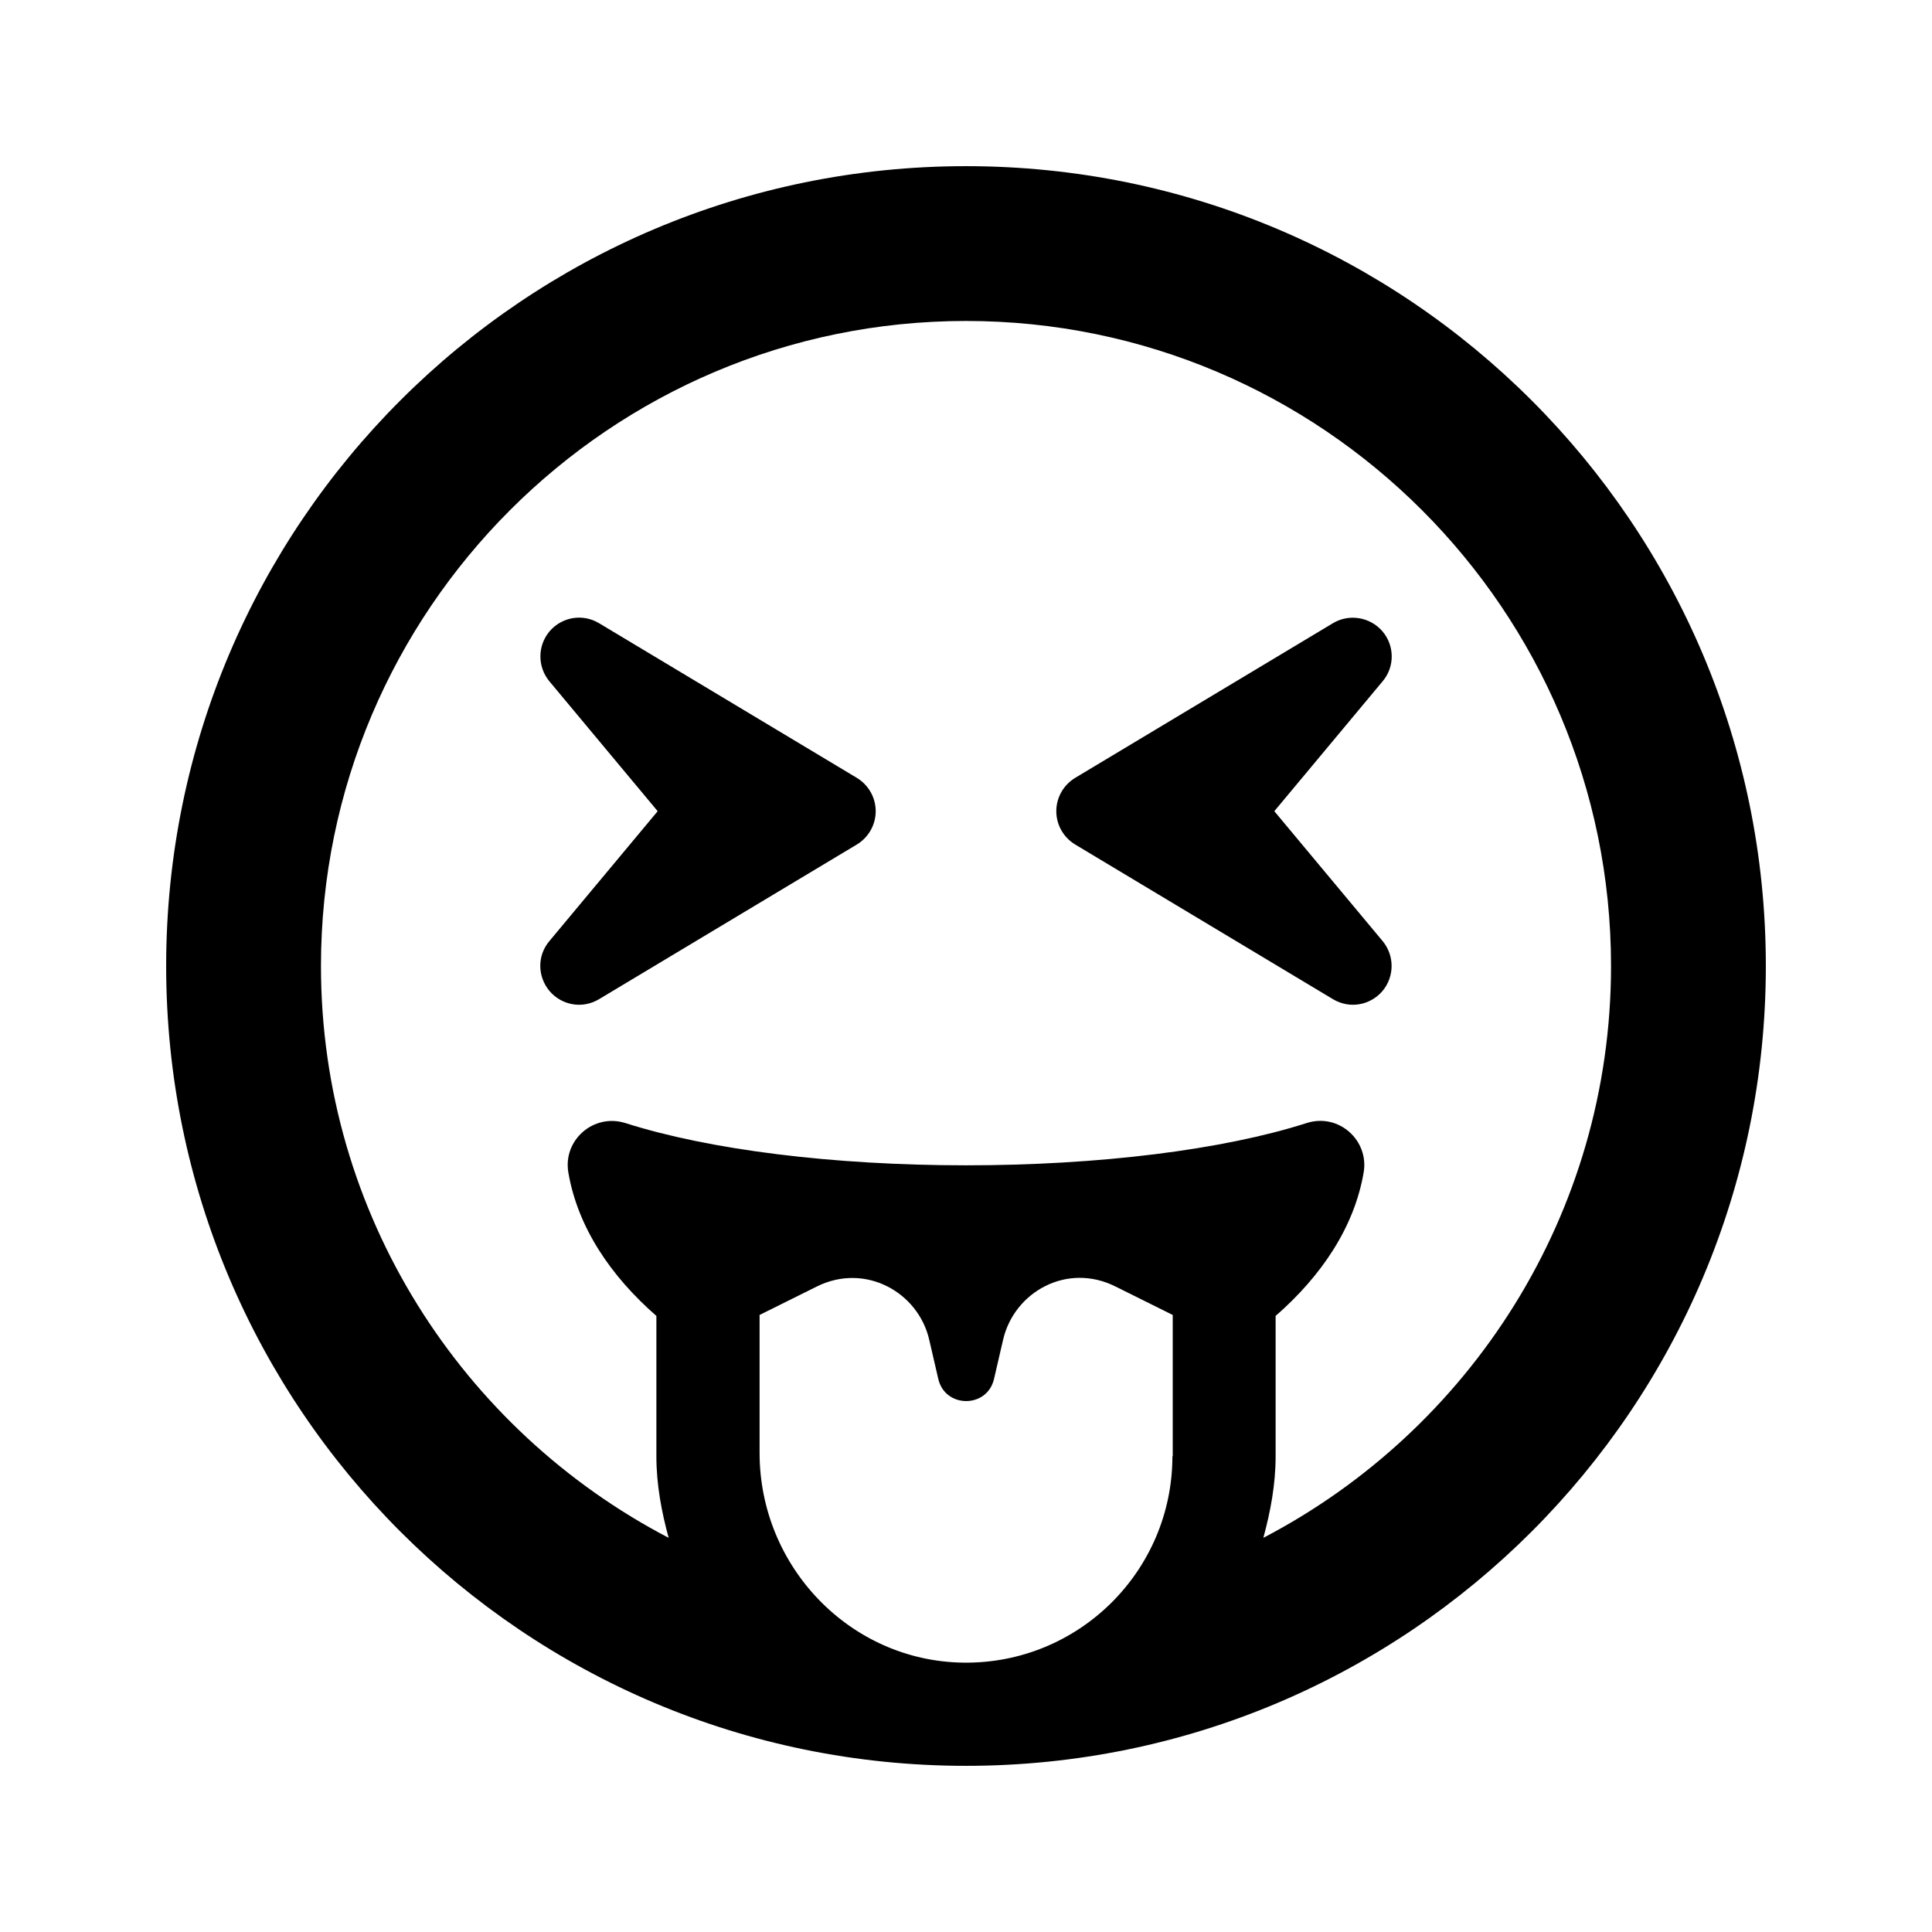 <svg xmlns="http://www.w3.org/2000/svg" width="100%" height="100%" viewBox="0 0 599.04 599.04"><path d="M299.52 51.52C162.52 51.52 51.52 162.52 51.52 299.52s111 248 248 248 248-111 248-248S436.52 51.52 299.52 51.52z m64 400c0 35.6-29.1 64.5-64.9 64-35.1-0.5-63.1-29.8-63.1-65v-42.8l17.7-8.8c15-7.5 31.5 1.7 34.9 16.5l2.8 12.1c2.1 9.2 15.2 9.2 17.3 0l2.8-12.1c3.4-14.8 19.8-24.1 34.9-16.5l17.7 8.8V451.52z m28.2 25.3c2.2-8.1 3.8-16.5 3.8-25.3v-43.5c14.2-12.4 24.4-27.5 27.3-44.5 1.7-9.9-7.7-18.5-17.7-15.3-25.9 8.3-64.4 13.1-105.6 13.1s-79.6-4.8-105.6-13.1c-9.9-3.1-19.4 5.3-17.7 15.3 2.9 17 13.1 32.1 27.3 44.5V451.52c0 8.8 1.6 17.2 3.8 25.3C143.32 443.42 99.52 376.52 99.52 299.52c0-110.3 89.7-200 200-200s200 89.7 200 200c0 77-43.8 143.9-107.8 177.3z m36.9-281.1c-3.8-4.4-10.3-5.5-15.3-2.5l-80 48c-3.6 2.2-5.8 6.1-5.8 10.3s2.2 8.1 5.8 10.3l80 48c5.4 3.2 11.7 1.7 15.3-2.5 3.8-4.5 3.8-11 0.1-15.5L395.12 251.52l33.6-40.3c3.8-4.5 3.7-11.1-0.1-15.5z m-162.9 45.5l-80-48c-5-3-11.4-2-15.3 2.5-3.8 4.5-3.8 11-0.1 15.5l33.6 40.3-33.6 40.3c-3.8 4.5-3.7 11 0.1 15.5 3.6 4.2 9.9 5.7 15.3 2.5l80-48c3.6-2.2 5.8-6.1 5.8-10.3s-2.2-8.1-5.8-10.3z" /></svg>